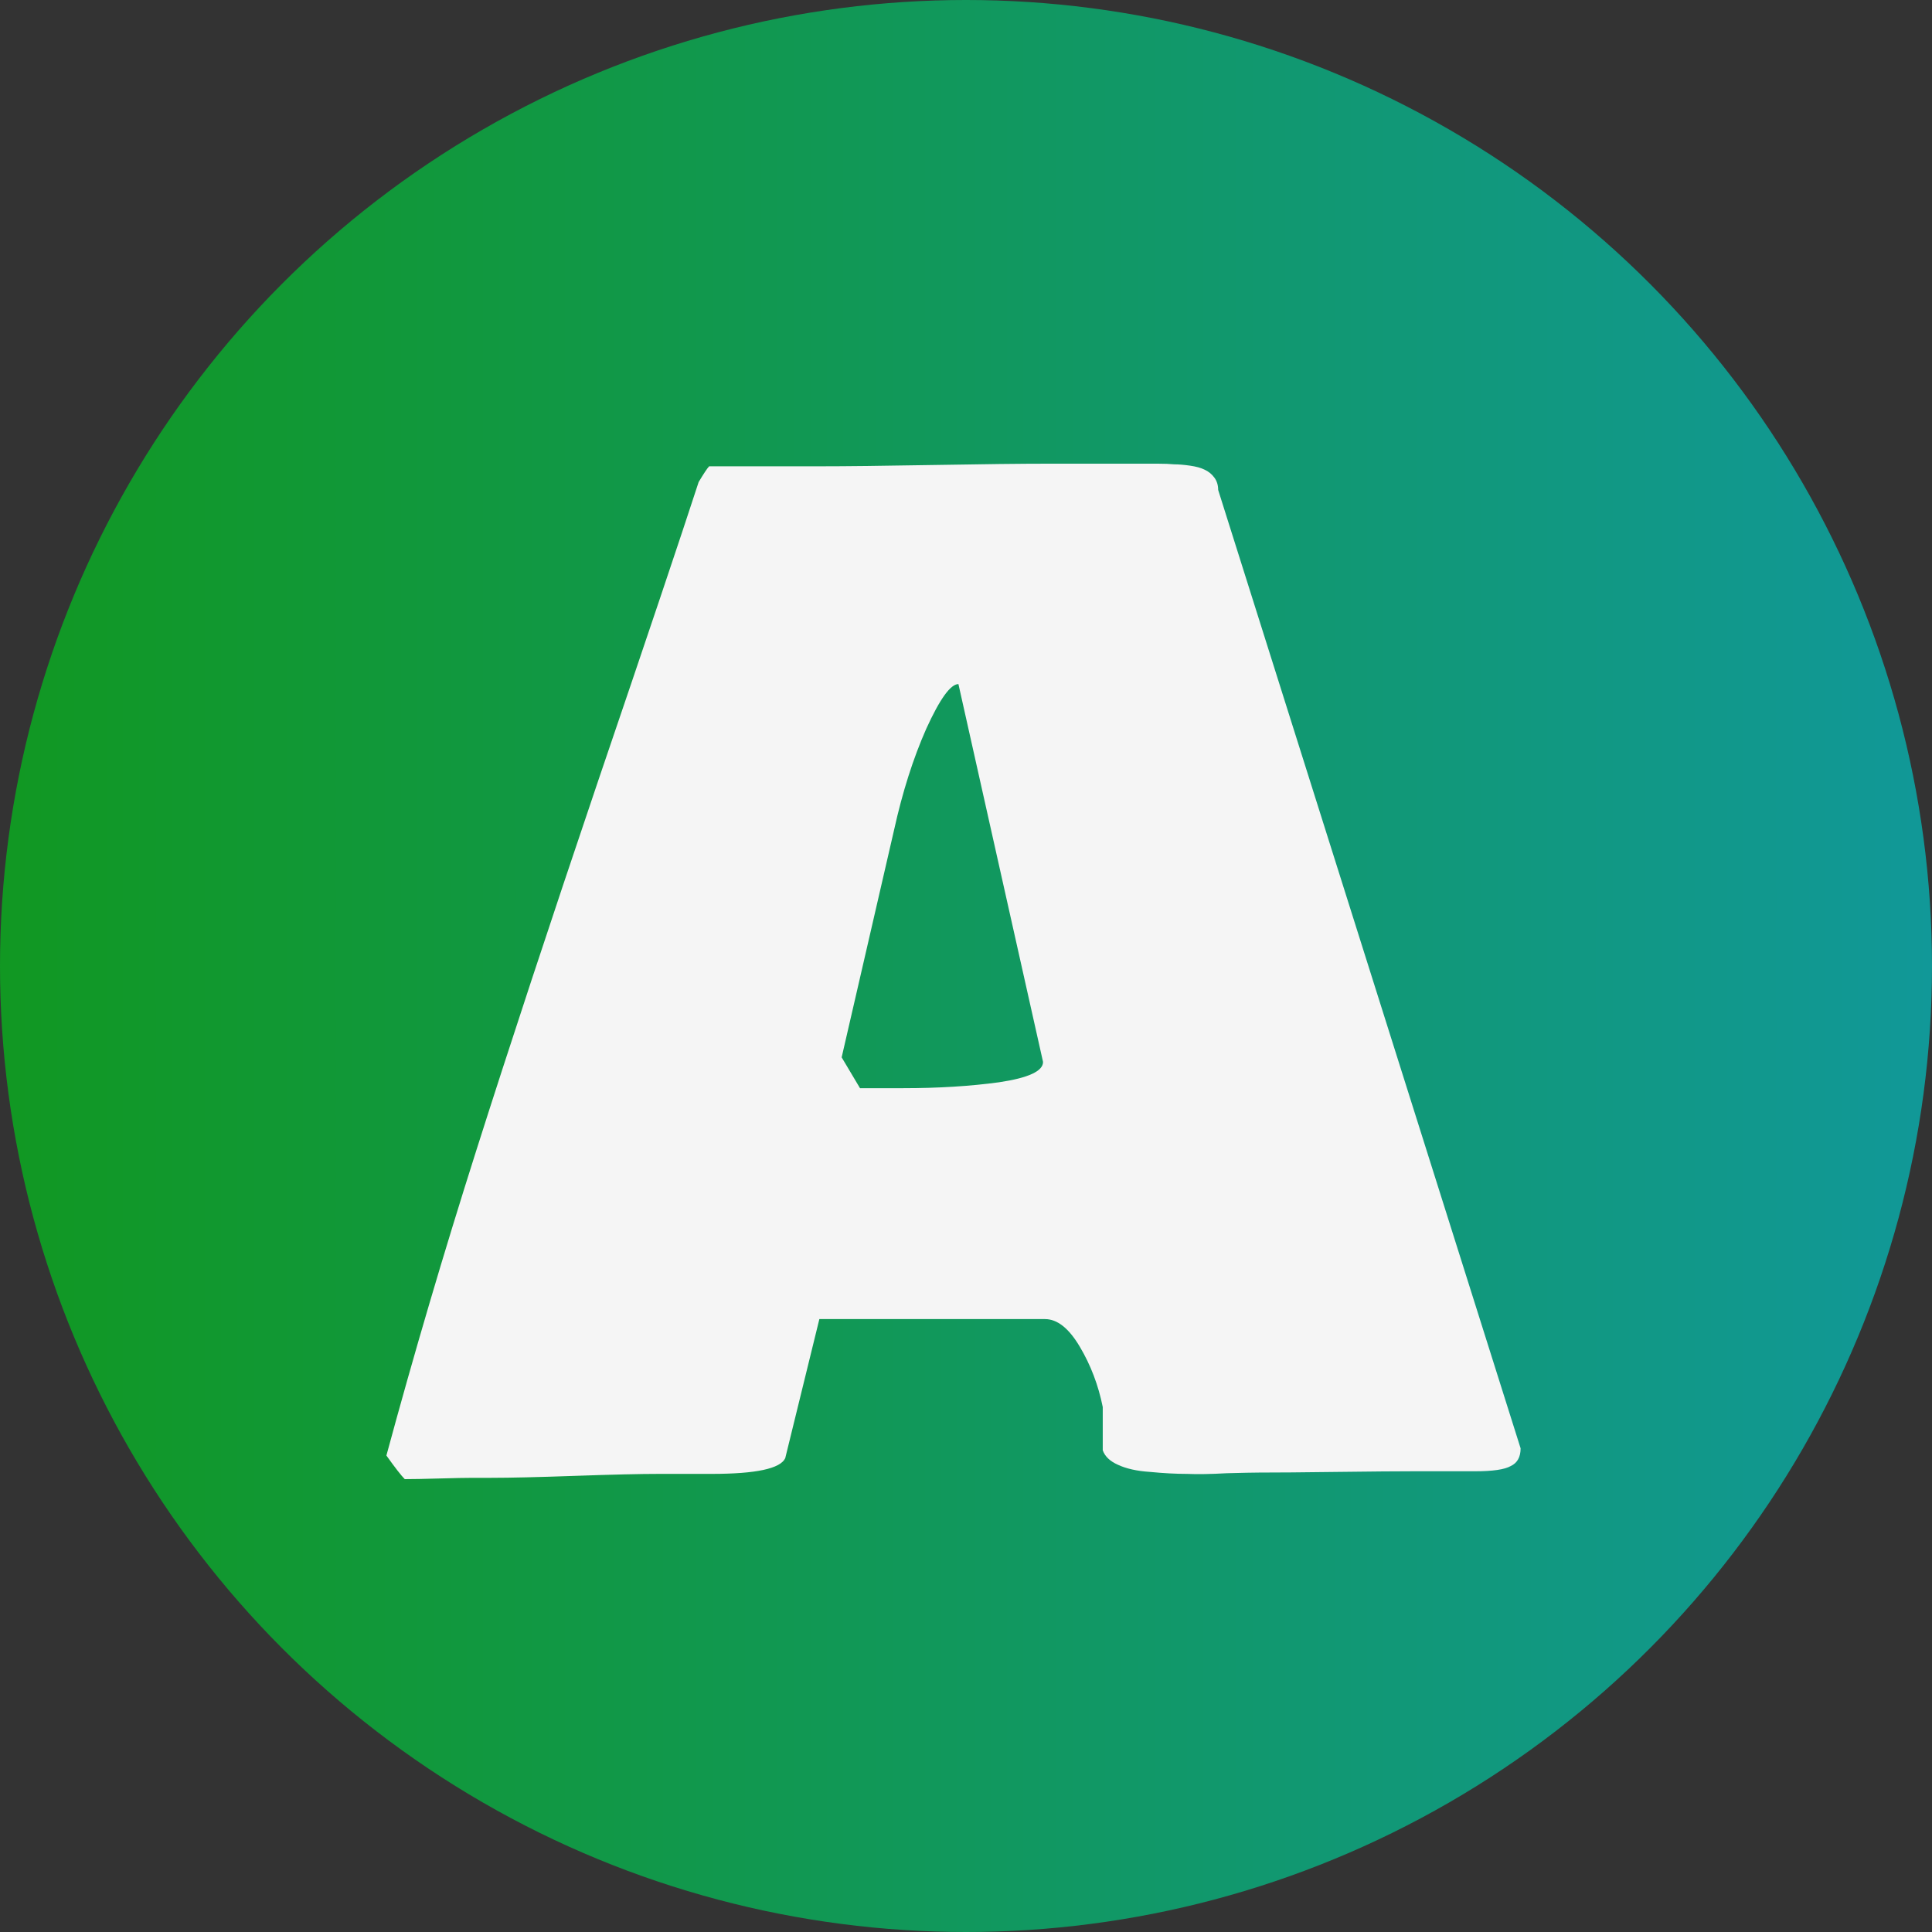 <svg width="50" height="50" viewBox="0 0 50 50" fill="none" xmlns="http://www.w3.org/2000/svg">
<rect x="0" y="0" width="50" height="50" fill="#333333" stroke="none"/>
<circle cx="25" cy="25" r="25" fill="url(#paint0_linear_17_4452)"/>
<path fill-rule="evenodd" clip-rule="evenodd" d="M10 37.669C10.702 35.077 11.477 32.446 12.326 29.775C13.175 27.104 14.227 23.912 15.483 20.2C16.751 16.476 17.617 13.901 18.081 12.475C18.217 12.249 18.307 12.113 18.353 12.068H21.205C21.872 12.068 22.857 12.057 24.159 12.034C25.46 12.011 26.445 12 27.113 12H29.965C30.134 12 30.276 12.006 30.389 12.017C30.502 12.017 30.638 12.028 30.797 12.051C30.955 12.074 31.079 12.107 31.17 12.153C31.272 12.198 31.357 12.266 31.425 12.357C31.493 12.447 31.526 12.555 31.526 12.679L39.353 37.482C39.353 37.709 39.268 37.861 39.098 37.941C38.94 38.031 38.634 38.076 38.181 38.076H36.62C36.167 38.076 35.493 38.082 34.599 38.093C33.705 38.105 33.032 38.11 32.579 38.11C32.443 38.11 32.166 38.116 31.747 38.127C31.34 38.15 30.995 38.156 30.712 38.144C30.429 38.144 30.112 38.127 29.761 38.093C29.421 38.071 29.144 38.008 28.929 37.907C28.725 37.816 28.595 37.691 28.539 37.533V36.413C28.425 35.847 28.227 35.326 27.944 34.851C27.662 34.375 27.362 34.138 27.045 34.138H21.205L20.322 37.737C20.197 38.008 19.564 38.144 18.421 38.144H17.062C16.576 38.144 15.851 38.161 14.889 38.195C13.927 38.229 13.203 38.246 12.716 38.246H12.241C12.06 38.246 11.771 38.252 11.375 38.263C10.99 38.274 10.69 38.28 10.475 38.28C10.385 38.19 10.226 37.986 10 37.669ZM21.782 27.364L22.257 28.162H23.378C24.283 28.162 25.109 28.111 25.856 28.009C26.615 27.896 26.994 27.721 26.994 27.483L24.804 17.704C24.6 17.704 24.323 18.089 23.972 18.859C23.632 19.628 23.355 20.5 23.14 21.473L21.782 27.364Z" fill="#F5F5F5"/>
<defs>
<linearGradient id="paint0_linear_17_4452" x1="50" y1="25" x2="-8.12113e-07" y2="25" gradientUnits="userSpaceOnUse">
<stop stop-color="#119898"/>
<stop offset="1" stop-color="#119822"/>
</linearGradient>
</defs>
</svg>
